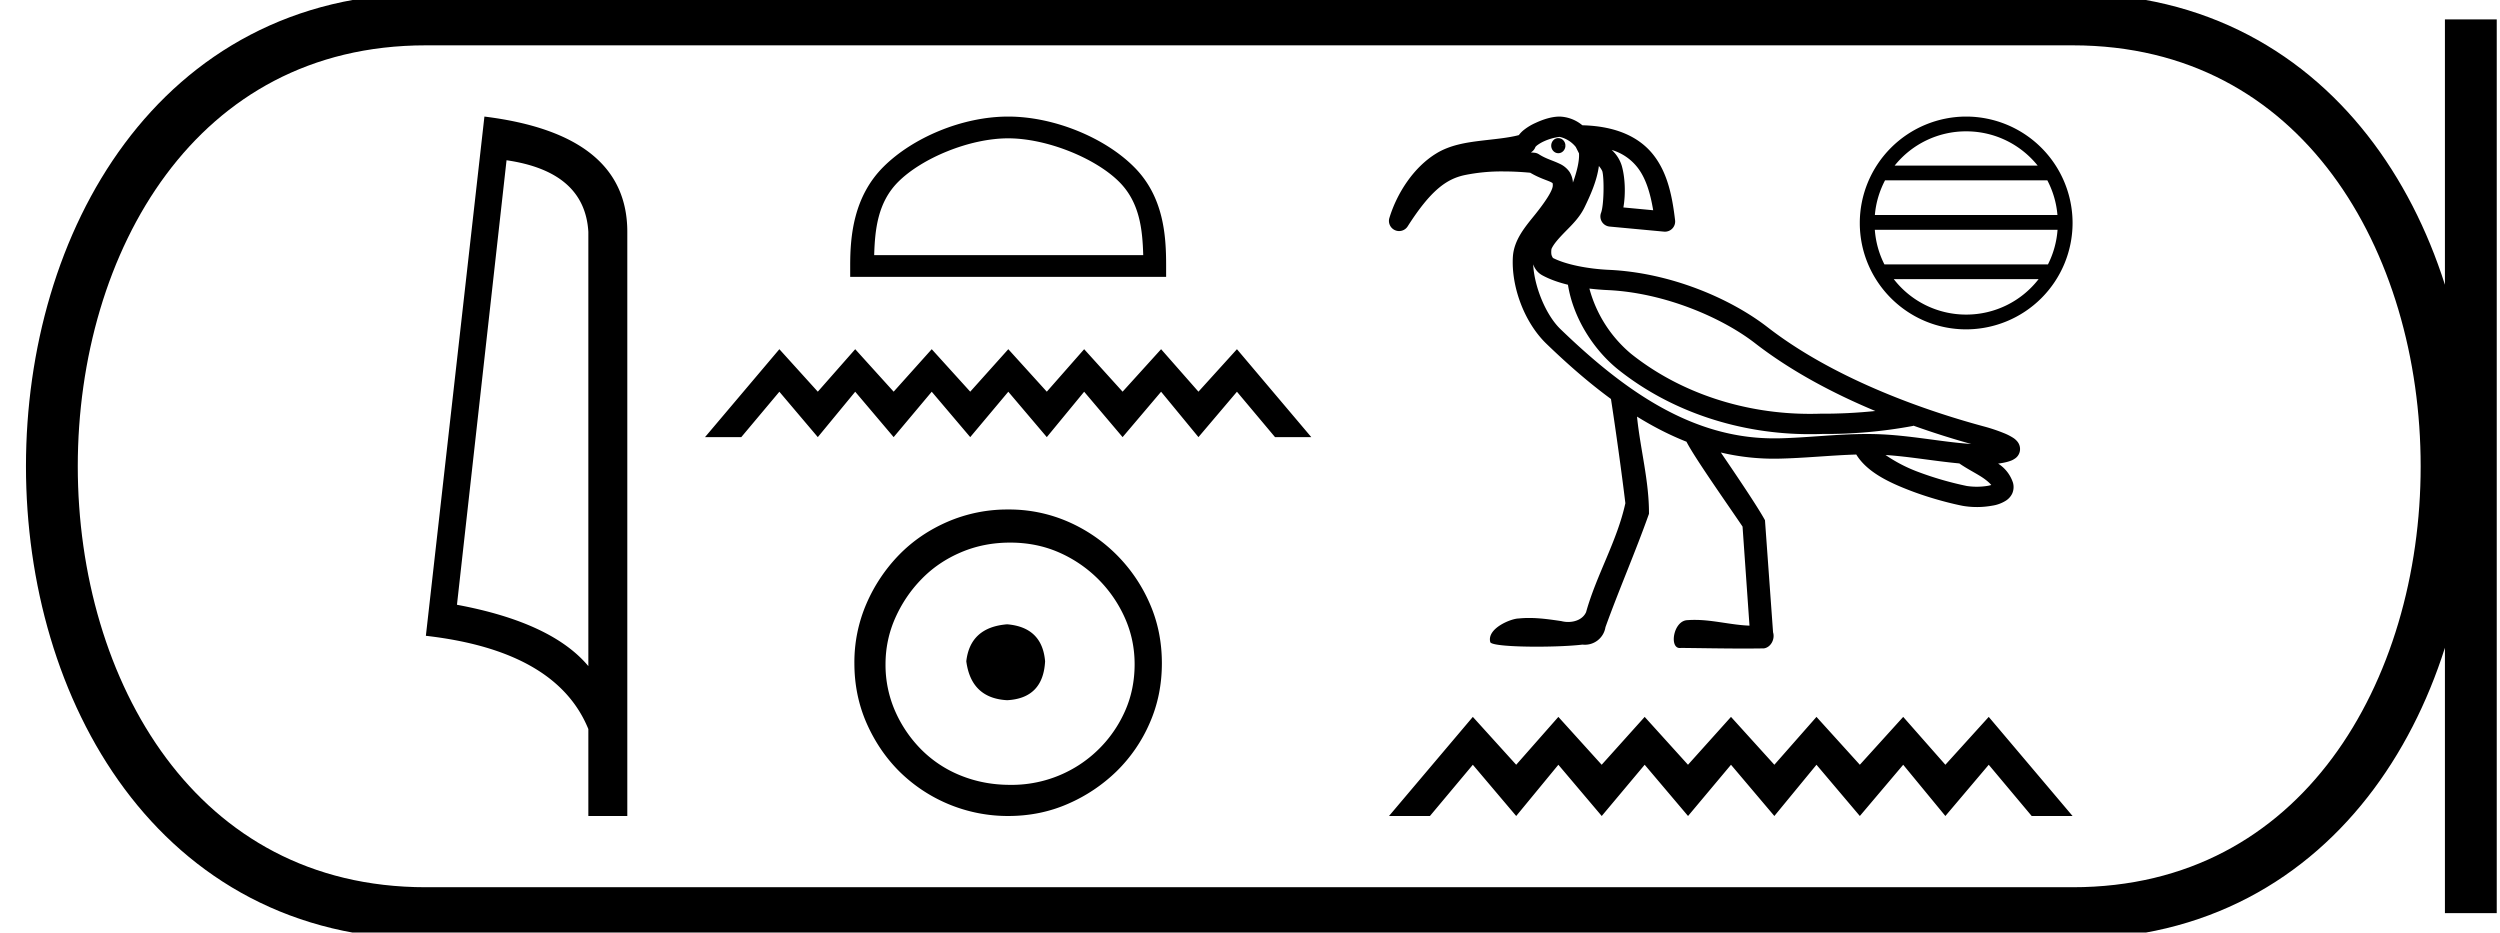 <svg xmlns="http://www.w3.org/2000/svg" width="48.254" height="18"><path d="M9.777 3.093q1.51.22 1.579 1.382v8.382q-.706-.843-2.536-1.184l.957-8.58zM9.35 2.25L8.22 12.272q2.52.289 3.136 1.8v1.678h.752V4.475q0-1.883-2.757-2.225zM19.459 2.67c.75 0 1.689.385 2.143.84.398.397.45.924.464 1.414h-5.193c.015-.49.067-1.017.464-1.414.455-.455 1.372-.84 2.122-.84zm0-.42c-.89 0-1.848.411-2.409.972-.575.576-.64 1.334-.64 1.9v.222h6.098v-.221c0-.567-.043-1.325-.619-1.9-.56-.562-1.54-.973-2.43-.973zM15.043 6.74l-1.435 1.697h.7l.735-.876.742.876.722-.876.742.876.735-.876.743.876.735-.876.743.876.721-.876.742.876.743-.876.721.876.743-.876.735.876h.7L23.875 6.74l-.743.82-.721-.82-.743.82-.742-.82-.721.82-.743-.82-.735.82-.743-.82-.735.82-.742-.82-.722.82-.742-.82zM19.44 12.05c-.476.038-.739.276-.789.714.063.476.326.726.789.751.463-.025.707-.275.732-.751-.037-.438-.281-.676-.732-.714zm.056-1.577c.338 0 .651.062.94.188a2.476 2.476 0 011.277 1.268c.125.281.187.578.187.891 0 .326-.062.63-.188.911a2.39 2.39 0 01-2.216 1.418c-.338 0-.654-.06-.948-.178a2.26 2.26 0 01-.76-.498 2.44 2.44 0 01-.508-.742 2.217 2.217 0 01-.188-.91c0-.314.063-.611.188-.893.125-.281.294-.532.507-.75.213-.22.467-.392.76-.517.295-.126.611-.188.95-.188zm-.037-.639a2.91 2.91 0 00-1.165.235c-.363.157-.676.37-.939.639a3.13 3.13 0 00-.629.939 2.843 2.843 0 00-.235 1.155c0 .413.079.798.235 1.155.157.356.366.666.63.93a2.98 2.98 0 002.103.863c.413 0 .798-.078 1.155-.235a3.13 3.13 0 00.939-.629 2.93 2.93 0 00.638-.93c.157-.356.235-.741.235-1.154 0-.414-.078-.799-.235-1.155a3.044 3.044 0 00-1.577-1.578 2.843 2.843 0 00-1.155-.235zM30.078 2.666h-.003c-.075.001-.135.067-.134.148.002.08.063.143.137.143h.003c.075-.001.135-.068.134-.148l-.137.002.137-.003c-.002-.08-.063-.142-.137-.142zm.025-.024a.555.555 0 01.312.195l.061.121.001.001c.011.14-.04.354-.117.565a.434.434 0 00-.065-.205.47.47 0 00-.2-.162c-.134-.064-.256-.092-.391-.179a.196.196 0 00-.086-.03l-.07-.006a.196.196 0 00.092-.118l-.003.013s.009-.013.028-.029a.713.713 0 01.135-.08 1.028 1.028 0 01.303-.086zm1.005.252a.986.986 0 01.504.346c.156.204.242.488.297.818l-.575-.054c.048-.276.03-.586-.03-.8a.681.681 0 00-.196-.31zm-.43 2.676c.12.014.237.024.351.029 1.098.05 2.212.533 2.847 1.026.697.54 1.513.971 2.321 1.308a9.79 9.79 0 01-1.066.052 5.863 5.863 0 01-.2.003c-1.238 0-2.485-.39-3.45-1.16a2.482 2.482 0 01-.803-1.258zm-1.085-.468c.03.082.081.161.182.215.147.079.314.136.489.179.1.635.49 1.253.972 1.639 1.043.83 2.374 1.245 3.693 1.245a6.292 6.292 0 00.245-.004 9.17 9.17 0 001.756-.156v-.005c.388.139.766.257 1.118.355-.582-.04-1.187-.17-1.816-.19a6.468 6.468 0 00-.195-.003c-.591 0-1.173.074-1.725.084h-.074c-1.565 0-2.863-.896-4.117-2.107-.291-.28-.51-.838-.528-1.252zm6.799 3.68c.462.03.937.117 1.426.163.14.097.29.173.413.25.096.06.163.118.204.166a.55.55 0 01-.06.015 1.295 1.295 0 01-.414.004 6.372 6.372 0 01-.958-.279 2.888 2.888 0 01-.611-.32zM30.105 2.25h-.01c-.15.003-.308.053-.46.124a1.05 1.05 0 00-.214.128.53.53 0 00-.105.106c-.205.054-.46.076-.722.107-.295.036-.604.083-.87.246-.434.264-.758.761-.906 1.244a.196.196 0 00.353.163c.45-.706.754-.91 1.088-.986a3.56 3.56 0 01.762-.073c.166 0 .34.009.515.025.172.102.324.145.391.177.034.016.04.024.04.024s.006.007.004.052c-.007.102-.154.32-.34.552-.187.232-.408.485-.43.815-.035.567.214 1.263.648 1.682.402.388.815.75 1.245 1.065.092.597.208 1.43.278 2.012-.16.732-.557 1.382-.758 2.102-.06.133-.205.19-.347.19a.533.533 0 01-.132-.017c-.204-.03-.41-.06-.616-.06a1.828 1.828 0 00-.207.01c-.142 0-.619.19-.547.457.022.06.442.087.89.087.332 0 .678-.014.89-.04a.402.402 0 00.443-.337c.266-.736.579-1.452.84-2.188.003-.634-.168-1.249-.231-1.876.308.191.626.355.955.485.15.3.83 1.262 1.082 1.638l.134 1.912c-.354-.013-.701-.111-1.055-.111-.045 0-.09.001-.136.005-.276 0-.363.538-.155.538.008 0 .016 0 .025-.002.402.004.804.012 1.206.012.131 0 .263-.001.394-.003.137-.021.216-.183.176-.31l-.156-2.164c-.138-.254-.545-.857-.852-1.307a4.447 4.447 0 001.103.119c.51-.01 1.018-.065 1.511-.08.208.339.628.537 1.033.693.428.165.848.264 1.024.298a1.64 1.64 0 00.562-.003.681.681 0 00.274-.101.334.334 0 00.117-.134.31.31 0 00.015-.208.695.695 0 00-.287-.37l.024-.003c.068-.01.132-.022.192-.042.03-.01.06-.02.094-.043a.22.22 0 00.109-.15.227.227 0 00-.056-.197.344.344 0 00-.082-.068 1.067 1.067 0 00-.172-.086 3.268 3.268 0 00-.372-.125c-1.278-.344-2.956-.963-4.188-1.919-.71-.55-1.87-1.054-3.07-1.107-.38-.018-.824-.097-1.087-.237l.012.006c.006 0-.016-.022-.025-.06-.01-.05 0-.112 0-.112.042-.097.146-.211.271-.339.125-.127.27-.267.364-.458.113-.232.242-.516.28-.804.039.044.062.089.067.104.036.133.032.649-.025.8a.196.196 0 00.165.265l1.051.098a.197.197 0 00.213-.219c-.054-.454-.14-.9-.41-1.251-.267-.348-.716-.567-1.38-.583a.725.725 0 00-.437-.168zM37.95 2.535c.559 0 1.056.258 1.38.661h-2.76a1.765 1.765 0 011.38-.661zm1.567.946c.106.203.175.429.195.669h-3.524c.02-.24.09-.466.196-.669zm.197.954a1.76 1.76 0 01-.185.668h-3.157a1.76 1.76 0 01-.185-.668zm-.366.953a1.765 1.765 0 01-1.398.684 1.765 1.765 0 01-1.397-.684zM37.95 2.25a2.056 2.056 0 00-2.053 2.054c0 1.132.921 2.053 2.053 2.053a2.056 2.056 0 002.054-2.053A2.056 2.056 0 0037.95 2.25zM28.428 13.837L26.81 15.75h.79l.828-.989.837.989.814-.989.837.989.829-.989.837.989.829-.989.837.989.813-.989.837.989.837-.989.814.989.837-.989.829.989h.789l-1.618-1.913-.837.924-.814-.924-.837.924-.837-.924-.813.924-.837-.924-.83.924-.836-.924-.83.924-.836-.924-.814.924-.837-.924z"/><path d="M8.22.375c-9.625 0-9.625 17.25 0 17.25M8.22.375h31.784M8.22 17.625h31.784M47.691.375v17.25M40.004.375c9.625 0 9.625 17.25 0 17.25" fill="none" stroke="#000"/></svg>